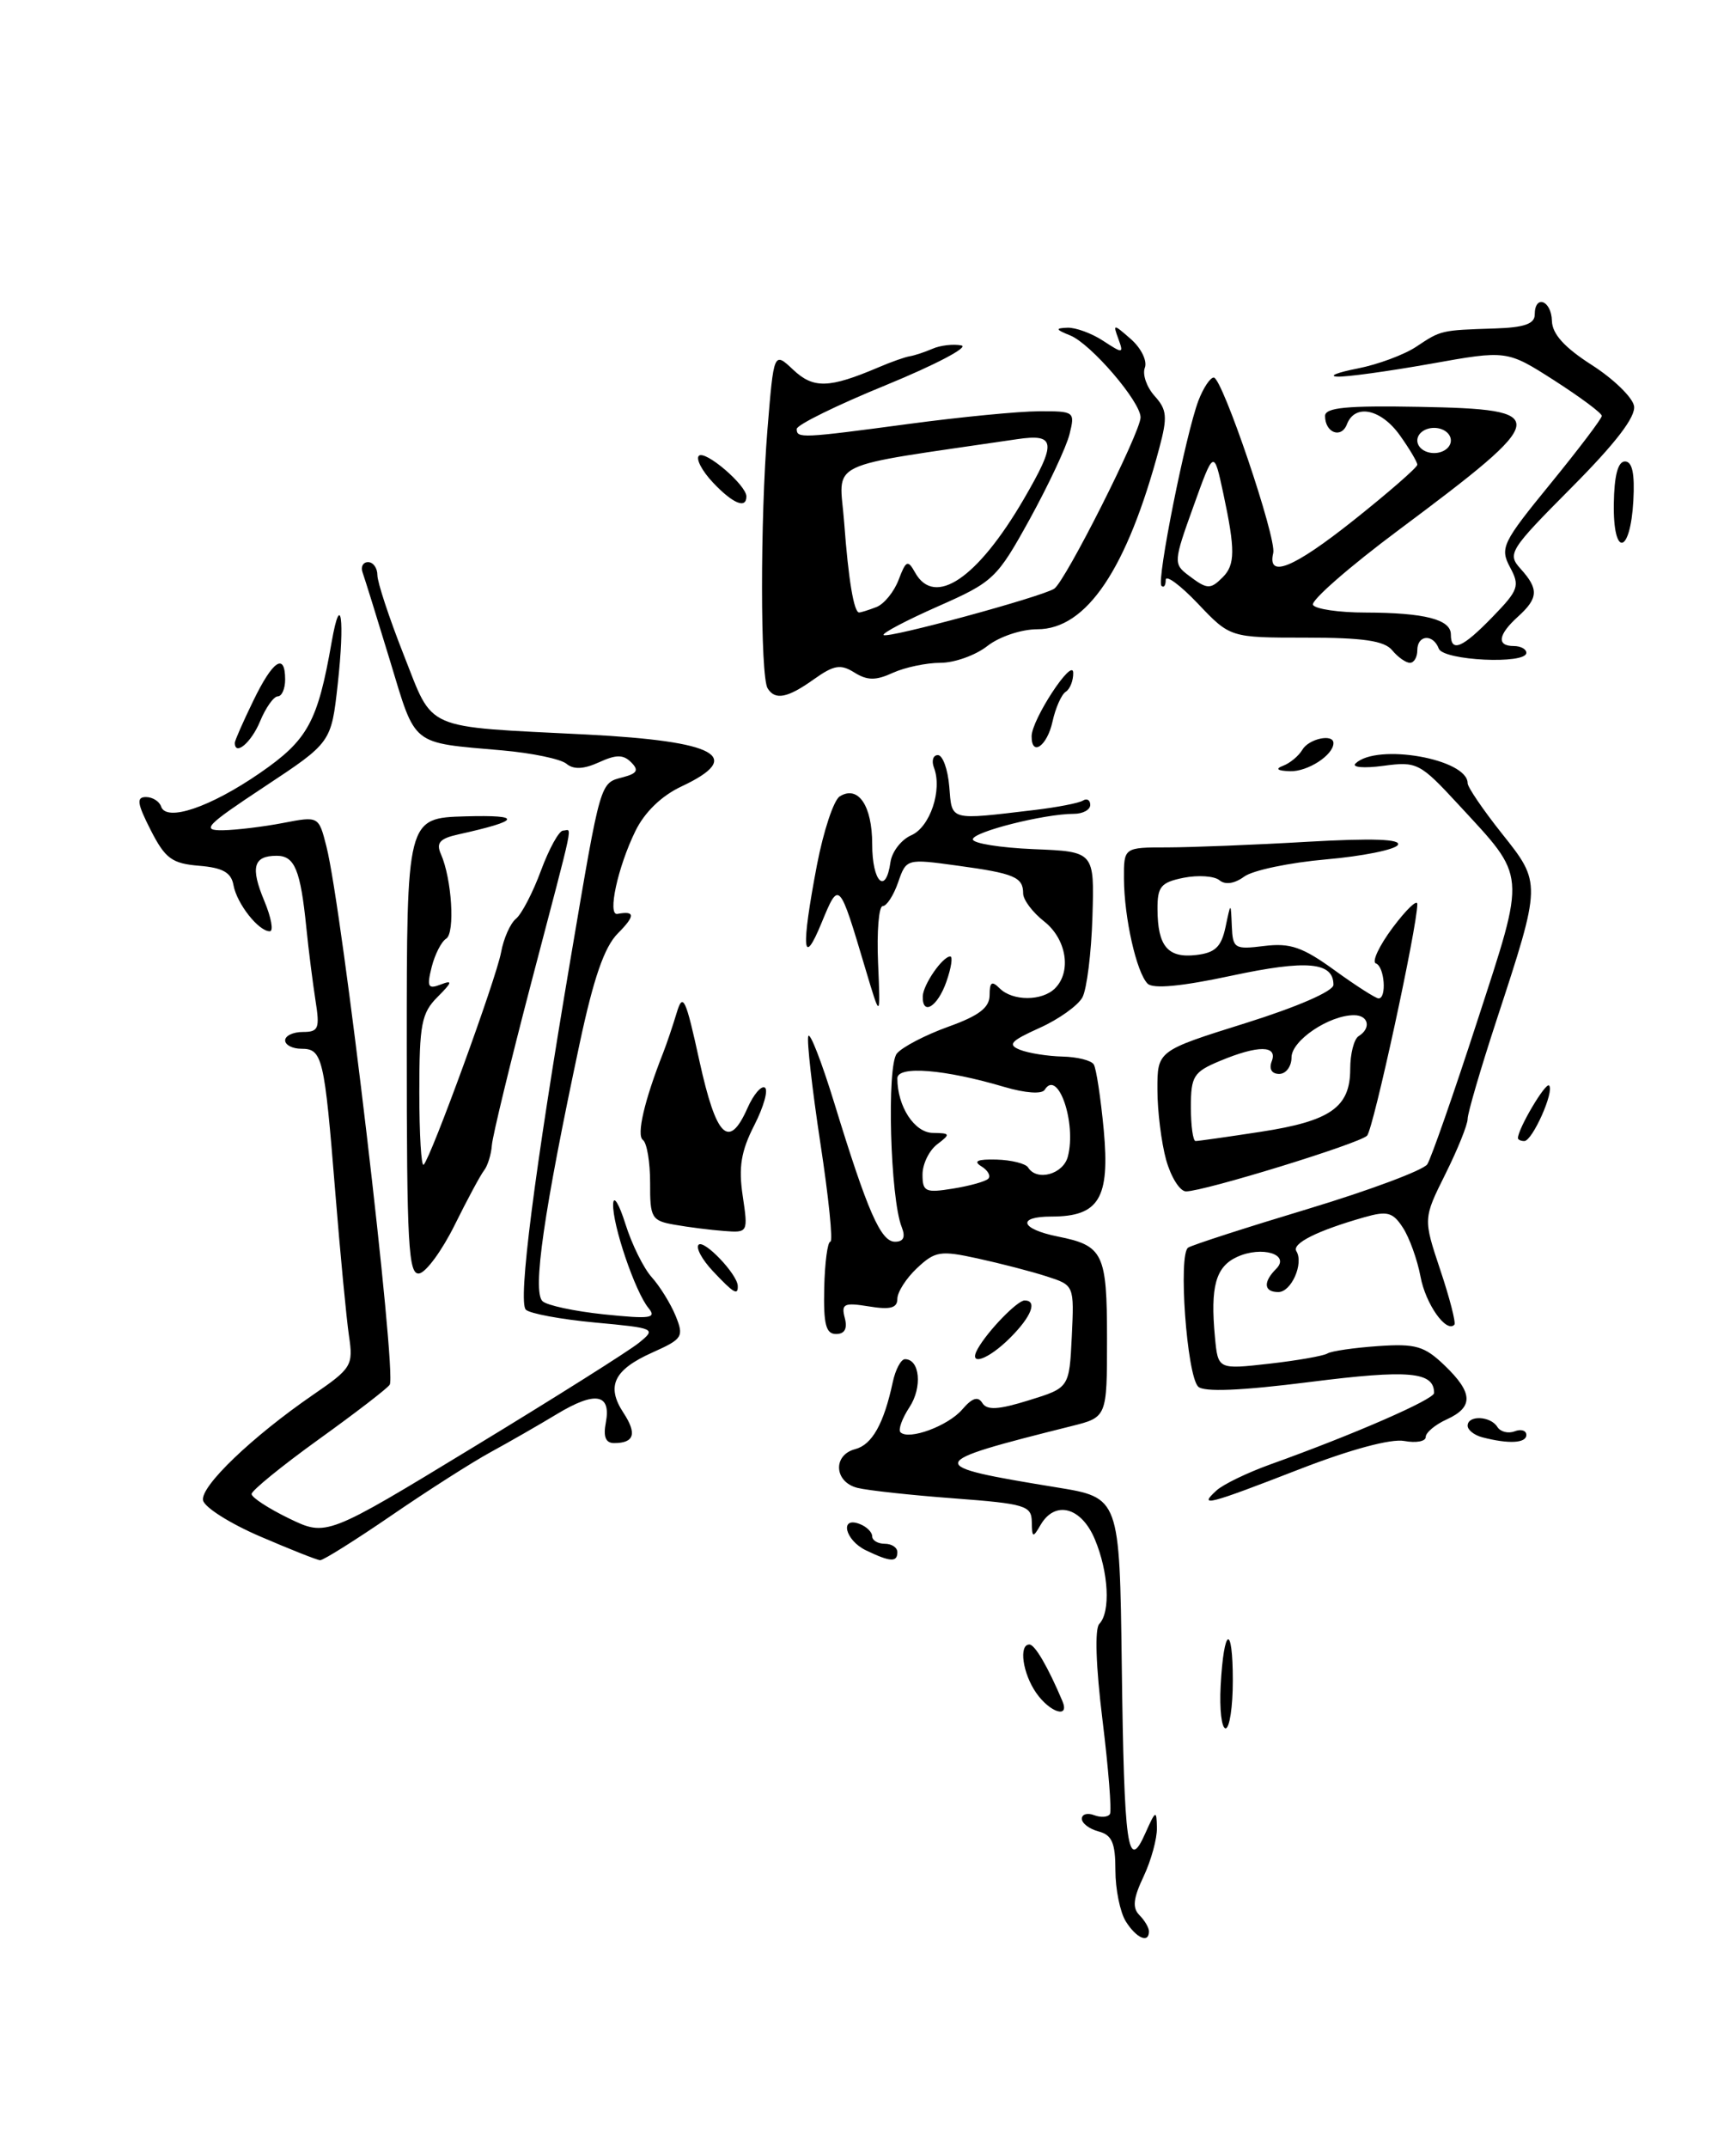 <?xml version="1.0" encoding="UTF-8" standalone="no"?>
<!DOCTYPE svg PUBLIC "-//W3C//DTD SVG 1.1//EN" "http://www.w3.org/Graphics/SVG/1.1/DTD/svg11.dtd" >
<svg xmlns="http://www.w3.org/2000/svg" xmlns:xlink="http://www.w3.org/1999/xlink" version="1.1" viewBox="0 0 207 256">
 <g >
 <path fill="currentColor"
d=" M 134.24 229.01 C 133.56 227.92 133.00 225.18 133.00 222.92 C 133.00 219.65 132.59 218.71 131.00 218.29 C 129.90 218.00 129.00 217.32 129.00 216.78 C 129.00 216.23 129.66 216.04 130.47 216.35 C 131.28 216.66 132.12 216.59 132.35 216.21 C 132.57 215.82 132.17 210.78 131.46 205.00 C 130.67 198.61 130.52 194.13 131.08 193.55 C 132.44 192.14 132.20 187.40 130.55 183.47 C 128.94 179.62 125.81 178.79 124.08 181.75 C 123.16 183.34 123.06 183.30 123.03 181.39 C 123.00 179.46 122.26 179.23 113.75 178.59 C 108.66 178.21 103.49 177.65 102.25 177.34 C 99.46 176.65 99.27 173.42 101.98 172.72 C 103.99 172.19 105.39 169.69 106.45 164.75 C 106.77 163.24 107.43 162.00 107.91 162.00 C 109.69 162.00 110.00 165.36 108.44 167.73 C 107.56 169.07 107.08 170.41 107.37 170.71 C 108.36 171.69 113.05 169.96 114.74 167.99 C 115.92 166.61 116.62 166.39 117.13 167.22 C 117.68 168.11 119.05 168.03 122.68 166.90 C 127.50 165.41 127.50 165.41 127.80 159.30 C 128.09 153.19 128.09 153.19 124.80 152.13 C 122.98 151.54 119.30 150.59 116.60 150.00 C 112.13 149.02 111.51 149.12 109.35 151.14 C 108.06 152.35 107.00 154.00 107.00 154.81 C 107.00 155.90 106.16 156.13 103.61 155.71 C 100.64 155.23 100.29 155.40 100.73 157.08 C 101.07 158.36 100.72 159.00 99.69 159.00 C 98.48 159.00 98.18 157.84 98.28 153.50 C 98.35 150.47 98.68 148.00 99.01 148.00 C 99.35 148.00 98.81 142.71 97.82 136.25 C 96.84 129.79 96.19 124.05 96.38 123.50 C 96.57 122.95 97.97 126.55 99.49 131.50 C 103.45 144.41 105.02 148.00 106.72 148.00 C 107.74 148.00 107.99 147.45 107.52 146.25 C 106.15 142.84 105.72 127.05 106.94 125.57 C 107.59 124.79 110.34 123.36 113.06 122.38 C 116.74 121.06 118.00 120.10 118.00 118.60 C 118.00 117.04 118.27 116.87 119.20 117.80 C 120.74 119.34 124.26 119.34 125.80 117.80 C 127.80 115.80 127.17 111.92 124.50 109.82 C 123.12 108.74 122.00 107.24 122.00 106.49 C 122.00 104.54 120.96 104.10 114.13 103.17 C 108.09 102.34 108.07 102.35 107.09 105.17 C 106.55 106.73 105.72 108.00 105.25 108.00 C 104.79 108.00 104.54 111.04 104.70 114.75 C 104.99 121.50 104.99 121.50 103.20 115.50 C 100.04 104.90 100.06 104.92 97.96 110.00 C 95.70 115.50 95.51 113.10 97.41 103.11 C 98.19 99.05 99.41 95.37 100.13 94.92 C 102.33 93.56 104.00 96.02 104.00 100.62 C 104.00 105.15 105.62 106.73 106.18 102.75 C 106.36 101.51 107.47 100.07 108.67 99.55 C 110.90 98.57 112.38 94.16 111.37 91.51 C 111.05 90.68 111.26 90.00 111.83 90.00 C 112.41 90.00 113.02 91.69 113.19 93.75 C 113.53 97.88 113.08 97.76 123.38 96.54 C 126.06 96.22 128.65 95.72 129.13 95.42 C 129.61 95.12 130.00 95.36 130.00 95.94 C 130.00 96.52 129.12 97.00 128.05 97.00 C 124.52 97.00 116.00 99.15 116.00 100.04 C 116.00 100.52 119.26 101.04 123.25 101.21 C 130.50 101.50 130.50 101.50 130.26 109.30 C 130.13 113.59 129.59 117.89 129.07 118.87 C 128.55 119.84 126.25 121.49 123.95 122.52 C 120.49 124.08 120.10 124.52 121.64 125.13 C 122.66 125.53 124.94 125.89 126.69 125.93 C 128.45 125.97 130.13 126.39 130.42 126.87 C 130.72 127.36 131.25 130.87 131.61 134.68 C 132.36 142.83 131.05 145.00 125.37 145.00 C 121.20 145.00 121.67 146.48 126.13 147.38 C 131.56 148.46 132.00 149.38 132.00 159.58 C 132.00 168.92 132.00 168.92 127.75 169.98 C 110.08 174.40 110.02 174.67 126.00 177.28 C 133.50 178.50 133.50 178.50 133.76 198.50 C 134.04 220.29 134.46 223.26 136.57 218.50 C 137.80 215.74 137.91 215.69 137.95 217.85 C 137.98 219.14 137.26 221.75 136.36 223.66 C 135.13 226.25 135.00 227.40 135.86 228.26 C 136.49 228.89 137.00 229.76 137.00 230.20 C 137.00 231.67 135.50 231.02 134.24 229.01 Z  M 117.84 140.49 C 118.17 140.16 117.80 139.49 117.01 139.01 C 116.01 138.39 116.56 138.15 118.83 138.21 C 120.61 138.26 122.31 138.69 122.59 139.15 C 123.63 140.83 126.78 139.97 127.33 137.85 C 128.38 133.83 126.14 127.35 124.57 129.89 C 124.24 130.43 122.26 130.29 119.75 129.55 C 112.63 127.44 107.00 126.99 107.00 128.53 C 107.00 131.87 109.03 135.00 111.23 135.03 C 113.33 135.06 113.37 135.16 111.75 136.39 C 110.79 137.12 110.00 138.74 110.00 139.99 C 110.00 142.04 110.35 142.20 113.62 141.67 C 115.62 141.35 117.52 140.82 117.84 140.49 Z  M 145.55 200.92 C 145.93 193.87 147.00 193.44 147.00 200.33 C 147.00 203.45 146.61 206.00 146.14 206.00 C 145.66 206.00 145.40 203.71 145.55 200.92 Z  M 123.56 201.78 C 121.94 199.46 121.45 195.99 122.75 196.01 C 123.40 196.01 124.96 198.68 126.68 202.75 C 127.58 204.87 125.20 204.13 123.56 201.78 Z  M 31.00 183.12 C 27.42 181.58 24.37 179.65 24.21 178.82 C 23.88 177.16 30.08 171.22 37.38 166.21 C 41.93 163.09 42.14 162.74 41.61 159.21 C 41.31 157.17 40.57 149.43 39.97 142.00 C 38.68 125.99 38.45 125.00 35.93 125.00 C 34.87 125.00 34.00 124.55 34.00 124.00 C 34.00 123.45 34.95 123.00 36.11 123.00 C 37.99 123.00 38.15 122.59 37.62 119.25 C 37.30 117.19 36.80 113.29 36.53 110.59 C 35.83 103.67 35.14 102.00 32.99 102.00 C 30.21 102.00 29.84 103.37 31.52 107.39 C 32.35 109.38 32.64 111.00 32.17 111.00 C 30.83 111.00 28.24 107.71 27.84 105.50 C 27.57 103.99 26.56 103.42 23.73 103.19 C 20.50 102.92 19.70 102.33 17.97 98.94 C 16.36 95.78 16.24 95.00 17.40 95.00 C 18.19 95.00 19.00 95.51 19.21 96.13 C 19.83 97.99 25.07 96.22 31.00 92.13 C 36.71 88.19 37.88 86.06 39.55 76.50 C 40.64 70.32 41.13 73.78 40.27 81.55 C 39.50 88.50 39.50 88.50 31.56 93.75 C 24.54 98.39 23.96 98.99 26.56 98.96 C 28.18 98.93 31.41 98.54 33.75 98.09 C 38.00 97.27 38.00 97.27 38.92 100.88 C 40.80 108.22 47.33 163.67 46.47 165.04 C 46.22 165.46 42.41 168.39 38.00 171.56 C 33.60 174.73 30.00 177.66 30.00 178.07 C 30.00 178.48 32.01 179.79 34.46 180.98 C 38.93 183.14 38.93 183.14 56.47 172.47 C 66.12 166.61 74.99 161.02 76.17 160.06 C 78.28 158.36 78.16 158.30 70.93 157.63 C 66.87 157.25 63.16 156.56 62.70 156.10 C 61.74 155.14 63.70 139.84 68.08 114.00 C 71.66 92.89 71.53 93.36 74.27 92.64 C 75.98 92.19 76.20 91.80 75.26 90.86 C 74.32 89.92 73.47 89.92 71.42 90.86 C 69.59 91.69 68.39 91.74 67.54 91.03 C 66.85 90.46 63.42 89.75 59.90 89.44 C 48.90 88.47 49.63 89.05 46.51 78.77 C 44.96 73.67 43.49 68.94 43.24 68.25 C 42.99 67.56 43.28 67.00 43.89 67.00 C 44.50 67.00 45.00 67.70 45.00 68.55 C 45.00 69.40 46.41 73.67 48.13 78.03 C 51.77 87.22 50.21 86.55 70.00 87.55 C 85.50 88.35 88.84 90.18 81.25 93.74 C 78.88 94.85 76.86 96.81 75.77 99.04 C 73.66 103.34 72.40 109.15 73.62 108.93 C 75.75 108.53 75.76 109.15 73.67 111.25 C 72.06 112.87 70.78 116.57 69.11 124.41 C 64.83 144.48 63.48 153.88 64.68 155.08 C 65.18 155.58 68.49 156.29 72.04 156.66 C 77.56 157.23 78.33 157.12 77.33 155.91 C 75.73 153.97 73.01 145.96 73.11 143.50 C 73.16 142.40 73.82 143.48 74.58 145.90 C 75.34 148.32 76.75 151.17 77.72 152.24 C 78.68 153.31 79.96 155.37 80.56 156.83 C 81.57 159.32 81.40 159.59 77.80 161.20 C 73.19 163.26 72.25 165.21 74.34 168.39 C 75.98 170.89 75.63 172.00 73.22 172.00 C 72.22 172.00 71.91 171.24 72.24 169.55 C 72.89 166.11 70.98 165.78 66.41 168.54 C 64.26 169.84 60.70 171.88 58.50 173.08 C 56.30 174.28 50.98 177.67 46.67 180.63 C 42.36 183.58 38.54 185.98 38.17 185.96 C 37.80 185.94 34.58 184.66 31.00 183.12 Z  M 103.25 184.78 C 100.76 183.58 100.08 180.71 102.50 181.64 C 103.33 181.95 104.00 182.62 104.00 183.11 C 104.00 183.60 104.67 184.00 105.50 184.00 C 106.33 184.00 107.00 184.45 107.00 185.00 C 107.00 186.23 106.16 186.18 103.25 184.78 Z  M 145.04 177.66 C 145.84 176.92 148.75 175.52 151.50 174.53 C 161.31 171.02 171.00 166.80 171.00 166.03 C 171.00 163.49 168.01 163.22 156.18 164.72 C 147.95 165.76 143.54 165.94 142.87 165.27 C 141.51 163.91 140.47 149.44 141.68 148.70 C 142.21 148.37 148.65 146.29 155.99 144.08 C 163.34 141.86 169.73 139.47 170.19 138.77 C 170.64 138.07 173.33 130.39 176.15 121.70 C 182.00 103.70 182.09 104.76 173.92 95.91 C 169.31 90.92 168.96 90.74 164.94 91.28 C 162.64 91.59 161.15 91.46 161.63 91.00 C 164.17 88.55 175.00 90.45 175.00 93.35 C 175.00 93.82 176.83 96.51 179.07 99.33 C 183.81 105.28 183.82 105.20 178.45 121.58 C 176.55 127.38 175.00 132.68 175.00 133.36 C 175.00 134.05 173.81 137.00 172.35 139.93 C 169.70 145.25 169.70 145.25 171.74 151.37 C 172.87 154.74 173.62 157.68 173.42 157.89 C 172.45 158.92 169.98 155.41 169.38 152.15 C 169.00 150.14 168.06 147.53 167.29 146.34 C 166.09 144.48 165.42 144.30 162.69 145.08 C 157.09 146.67 154.01 148.21 154.58 149.13 C 155.48 150.59 153.98 154.00 152.43 154.00 C 150.70 154.00 150.58 152.82 152.17 151.23 C 153.89 149.51 150.47 148.46 147.51 149.81 C 144.96 150.98 144.30 153.35 144.87 159.37 C 145.23 163.23 145.23 163.23 151.33 162.54 C 154.69 162.16 157.81 161.61 158.28 161.32 C 158.75 161.03 161.46 160.64 164.31 160.44 C 168.80 160.13 169.84 160.43 172.24 162.73 C 175.66 166.01 175.73 167.71 172.50 169.18 C 171.12 169.81 170.00 170.75 170.00 171.28 C 170.00 171.80 168.85 172.01 167.45 171.75 C 165.88 171.45 161.04 172.75 154.91 175.13 C 143.99 179.37 142.85 179.66 145.04 177.66 Z  M 176.75 171.31 C 175.79 171.06 175.00 170.44 175.00 169.93 C 175.00 168.65 177.73 168.76 178.54 170.07 C 178.91 170.66 179.83 170.89 180.60 170.60 C 181.37 170.30 182.00 170.50 182.00 171.03 C 182.00 172.02 179.89 172.13 176.75 171.31 Z  M 116.59 160.75 C 117.80 158.61 121.31 155.00 122.17 155.00 C 123.73 155.00 123.00 156.91 120.45 159.45 C 117.81 162.10 115.36 162.92 116.59 160.75 Z  M 85.00 151.50 C 83.71 150.13 82.95 148.72 83.30 148.36 C 83.95 147.71 87.90 151.85 87.97 153.25 C 88.02 154.46 87.49 154.15 85.00 151.50 Z  M 48.50 124.78 C 48.50 97.50 48.50 97.50 55.50 97.30 C 62.39 97.11 62.12 97.80 54.66 99.45 C 52.44 99.94 51.98 100.46 52.57 101.79 C 53.88 104.75 54.28 111.21 53.20 111.88 C 52.63 112.23 51.85 113.76 51.47 115.27 C 50.88 117.63 51.03 117.93 52.56 117.34 C 54.01 116.78 53.93 117.07 52.17 118.83 C 50.26 120.74 50.00 122.09 50.00 130.17 C 50.00 135.21 50.23 139.10 50.52 138.82 C 51.41 137.92 59.17 116.65 59.75 113.50 C 60.05 111.85 60.85 110.05 61.53 109.50 C 62.20 108.95 63.55 106.36 64.51 103.75 C 65.48 101.14 66.66 99.00 67.14 99.00 C 68.22 99.00 68.68 96.79 63.38 117.00 C 60.86 126.62 58.73 135.40 58.65 136.50 C 58.57 137.60 58.15 138.95 57.72 139.50 C 57.29 140.05 55.72 142.97 54.22 146.00 C 52.72 149.03 50.83 151.62 50.00 151.78 C 48.70 152.01 48.50 148.48 48.50 124.78 Z  M 80.47 145.98 C 77.69 145.50 77.50 145.17 77.52 140.98 C 77.52 138.52 77.14 136.22 76.66 135.87 C 75.87 135.31 76.84 131.15 79.07 125.50 C 79.50 124.40 80.23 122.24 80.69 120.71 C 81.43 118.25 81.76 118.95 83.40 126.46 C 85.41 135.59 86.91 137.07 89.13 132.07 C 89.84 130.46 90.78 129.36 91.20 129.63 C 91.63 129.89 91.07 131.91 89.94 134.12 C 88.36 137.21 88.05 139.12 88.56 142.53 C 89.21 146.91 89.20 146.94 86.33 146.72 C 84.73 146.60 82.10 146.27 80.47 145.98 Z  M 139.05 138.25 C 138.48 136.19 138.01 132.42 138.01 129.87 C 138.00 125.24 138.00 125.24 148.50 121.95 C 154.67 120.02 159.00 118.14 159.00 117.38 C 159.00 114.66 155.84 114.37 146.86 116.29 C 140.89 117.57 137.49 117.89 136.84 117.24 C 135.52 115.92 134.05 109.41 134.02 104.75 C 134.00 101.00 134.00 101.00 139.25 101.00 C 142.14 100.99 149.63 100.70 155.91 100.33 C 163.65 99.89 167.11 100.01 166.68 100.71 C 166.33 101.27 162.48 102.05 158.13 102.43 C 153.78 102.81 149.38 103.73 148.36 104.48 C 147.20 105.33 146.09 105.49 145.40 104.91 C 144.79 104.41 142.87 104.28 141.14 104.62 C 138.42 105.17 138.00 105.67 138.02 108.38 C 138.04 112.78 139.25 114.21 142.60 113.83 C 144.89 113.57 145.62 112.88 146.13 110.50 C 146.76 107.50 146.76 107.50 146.88 110.36 C 146.99 113.06 147.20 113.19 150.75 112.75 C 153.84 112.37 155.32 112.88 159.13 115.64 C 161.68 117.49 164.05 119.00 164.38 119.00 C 165.38 119.00 165.09 115.20 164.06 114.83 C 163.55 114.65 164.45 112.73 166.06 110.57 C 167.68 108.41 169.00 107.14 169.00 107.76 C 169.00 110.44 163.76 134.58 163.01 135.36 C 162.10 136.30 143.57 142.00 141.42 142.00 C 140.69 142.00 139.63 140.31 139.05 138.25 Z  M 150.31 134.90 C 158.66 133.62 161.00 131.98 161.00 127.40 C 161.00 125.60 161.45 123.84 162.00 123.50 C 163.53 122.55 163.19 121.00 161.45 121.00 C 158.48 121.00 154.00 124.02 154.00 126.03 C 154.00 127.11 153.34 128.00 152.53 128.00 C 151.64 128.00 151.29 127.41 151.64 126.50 C 152.38 124.57 150.02 124.55 145.47 126.45 C 142.32 127.76 142.00 128.27 142.00 131.95 C 142.00 134.18 142.25 136.00 142.56 136.00 C 142.87 136.00 146.35 135.51 150.31 134.90 Z  M 181.00 135.65 C 181.00 134.53 184.30 128.96 184.71 129.38 C 185.38 130.05 182.72 136.00 181.76 136.00 C 181.34 136.00 181.00 135.84 181.00 135.65 Z  M 110.03 118.75 C 110.07 117.36 112.39 114.00 113.31 114.00 C 113.63 114.00 113.43 115.35 112.85 117.00 C 111.81 119.99 109.97 121.13 110.03 118.75 Z  M 153.00 91.27 C 153.82 90.96 154.86 90.10 155.30 89.35 C 156.08 88.04 159.00 87.42 159.00 88.57 C 159.00 90.00 155.92 91.99 153.82 91.92 C 152.31 91.87 152.02 91.64 153.00 91.27 Z  M 28.00 88.53 C 28.00 88.27 28.99 86.02 30.20 83.53 C 32.54 78.70 34.00 77.73 34.00 81.00 C 34.00 82.10 33.60 83.00 33.12 83.00 C 32.64 83.00 31.68 84.35 31.00 86.00 C 29.96 88.51 28.00 90.16 28.00 88.53 Z  M 123.01 87.75 C 123.01 85.77 127.93 78.27 127.97 80.19 C 127.99 81.12 127.58 82.14 127.08 82.45 C 126.57 82.77 125.86 84.37 125.50 86.01 C 124.86 88.93 122.99 90.23 123.01 87.75 Z  M 91.53 82.04 C 90.65 80.62 90.64 61.88 91.51 51.20 C 92.27 41.90 92.27 41.90 94.58 44.07 C 96.99 46.34 98.85 46.29 104.71 43.80 C 106.24 43.14 107.95 42.54 108.50 42.46 C 109.05 42.37 110.26 41.97 111.19 41.57 C 112.12 41.16 113.67 40.98 114.63 41.17 C 115.59 41.35 111.56 43.47 105.69 45.88 C 99.81 48.28 95.00 50.64 95.00 51.13 C 95.00 52.27 95.56 52.24 108.50 50.51 C 114.55 49.70 121.46 49.03 123.86 49.02 C 128.12 49.00 128.20 49.06 127.53 51.75 C 127.16 53.26 125.02 57.81 122.79 61.87 C 118.88 68.95 118.47 69.35 111.85 72.27 C 108.07 73.94 105.15 75.48 105.36 75.69 C 105.81 76.14 124.14 71.16 125.70 70.17 C 127.01 69.34 136.00 51.51 136.00 49.75 C 136.00 47.87 130.08 40.98 127.61 39.98 C 125.85 39.27 125.80 39.12 127.29 39.06 C 128.27 39.03 130.19 39.73 131.55 40.63 C 133.91 42.17 134.00 42.16 133.35 40.38 C 132.69 38.58 132.75 38.58 134.87 40.44 C 136.08 41.51 136.82 43.03 136.51 43.83 C 136.20 44.63 136.73 46.14 137.67 47.19 C 139.15 48.83 139.23 49.68 138.24 53.38 C 134.38 67.84 129.56 75.00 123.69 75.00 C 121.78 75.00 119.14 75.89 117.73 77.00 C 116.33 78.10 113.81 79.00 112.14 79.00 C 110.46 79.00 107.91 79.54 106.47 80.19 C 104.43 81.13 103.42 81.12 101.88 80.16 C 100.24 79.13 99.44 79.26 97.05 80.96 C 93.90 83.21 92.42 83.49 91.53 82.04 Z  M 104.49 72.36 C 105.41 72.01 106.60 70.55 107.15 69.11 C 108.03 66.78 108.25 66.69 109.12 68.25 C 111.45 72.41 116.55 68.96 122.07 59.50 C 126.03 52.70 125.91 51.66 121.25 52.35 C 97.84 55.81 100.10 54.72 100.66 62.29 C 101.16 69.08 101.82 73.00 102.44 73.00 C 102.66 73.00 103.58 72.71 104.49 72.36 Z  M 166.00 77.50 C 165.06 76.37 162.53 76.00 155.72 76.00 C 146.69 76.00 146.69 76.00 142.85 71.96 C 140.73 69.73 139.00 68.46 139.00 69.12 C 139.00 69.79 138.77 70.10 138.49 69.82 C 137.89 69.22 141.39 51.73 142.90 47.75 C 143.48 46.24 144.30 45.00 144.73 45.00 C 145.75 45.00 152.24 64.16 151.82 65.91 C 151.08 69.00 154.22 67.72 161.38 62.03 C 165.57 58.70 169.00 55.71 169.00 55.39 C 169.00 55.07 168.07 53.50 166.93 51.90 C 164.68 48.74 161.57 48.08 160.61 50.56 C 159.94 52.32 158.00 51.59 158.00 49.58 C 158.00 48.58 160.58 48.33 169.20 48.49 C 185.13 48.79 185.00 49.57 166.82 63.14 C 160.87 67.57 156.26 71.61 156.56 72.10 C 156.87 72.60 159.68 73.01 162.81 73.01 C 169.88 73.03 173.00 73.83 173.00 75.62 C 173.00 77.82 174.37 77.25 177.98 73.52 C 181.08 70.33 181.25 69.83 180.05 67.60 C 178.83 65.31 179.14 64.67 184.87 57.66 C 188.24 53.53 191.00 49.89 191.00 49.57 C 191.00 49.24 188.45 47.35 185.34 45.35 C 179.68 41.73 179.68 41.73 170.53 43.37 C 165.50 44.26 160.51 44.95 159.44 44.89 C 158.37 44.83 159.47 44.39 161.88 43.92 C 164.29 43.45 167.44 42.28 168.88 41.32 C 171.84 39.35 171.79 39.36 178.25 39.15 C 181.74 39.04 183.00 38.60 183.00 37.50 C 183.00 35.06 184.99 35.79 185.05 38.25 C 185.09 39.81 186.55 41.42 189.80 43.50 C 192.38 45.15 194.65 47.35 194.84 48.38 C 195.08 49.65 192.68 52.79 187.41 58.09 C 179.98 65.56 179.70 66.01 181.31 67.79 C 183.50 70.21 183.44 71.29 181.00 73.50 C 178.62 75.65 178.43 77.00 180.50 77.00 C 181.32 77.00 182.00 77.36 182.00 77.81 C 182.00 79.21 172.11 78.74 171.56 77.31 C 170.88 75.51 169.00 75.66 169.00 77.50 C 169.00 78.33 168.61 79.00 168.12 79.00 C 167.64 79.00 166.68 78.33 166.00 77.50 Z  M 145.80 68.80 C 147.29 67.31 147.30 65.51 145.87 58.83 C 144.74 53.57 144.74 53.57 142.30 60.37 C 139.94 66.91 139.92 67.22 141.68 68.55 C 143.94 70.27 144.31 70.29 145.80 68.80 Z  M 173.00 52.50 C 173.00 51.67 172.11 51.00 171.00 51.00 C 169.89 51.00 169.00 51.67 169.00 52.50 C 169.00 53.33 169.89 54.00 171.00 54.00 C 172.11 54.00 173.00 53.33 173.00 52.50 Z  M 192.43 60.03 C 192.48 56.69 192.92 55.00 193.76 55.00 C 194.63 55.00 194.94 56.44 194.76 59.67 C 194.40 66.14 192.33 66.46 192.43 60.03 Z  M 85.00 57.50 C 83.71 56.13 82.96 54.70 83.33 54.33 C 84.06 53.60 89.00 57.82 89.00 59.17 C 89.00 60.70 87.37 60.02 85.00 57.50 Z "/>
</g>
</svg>
